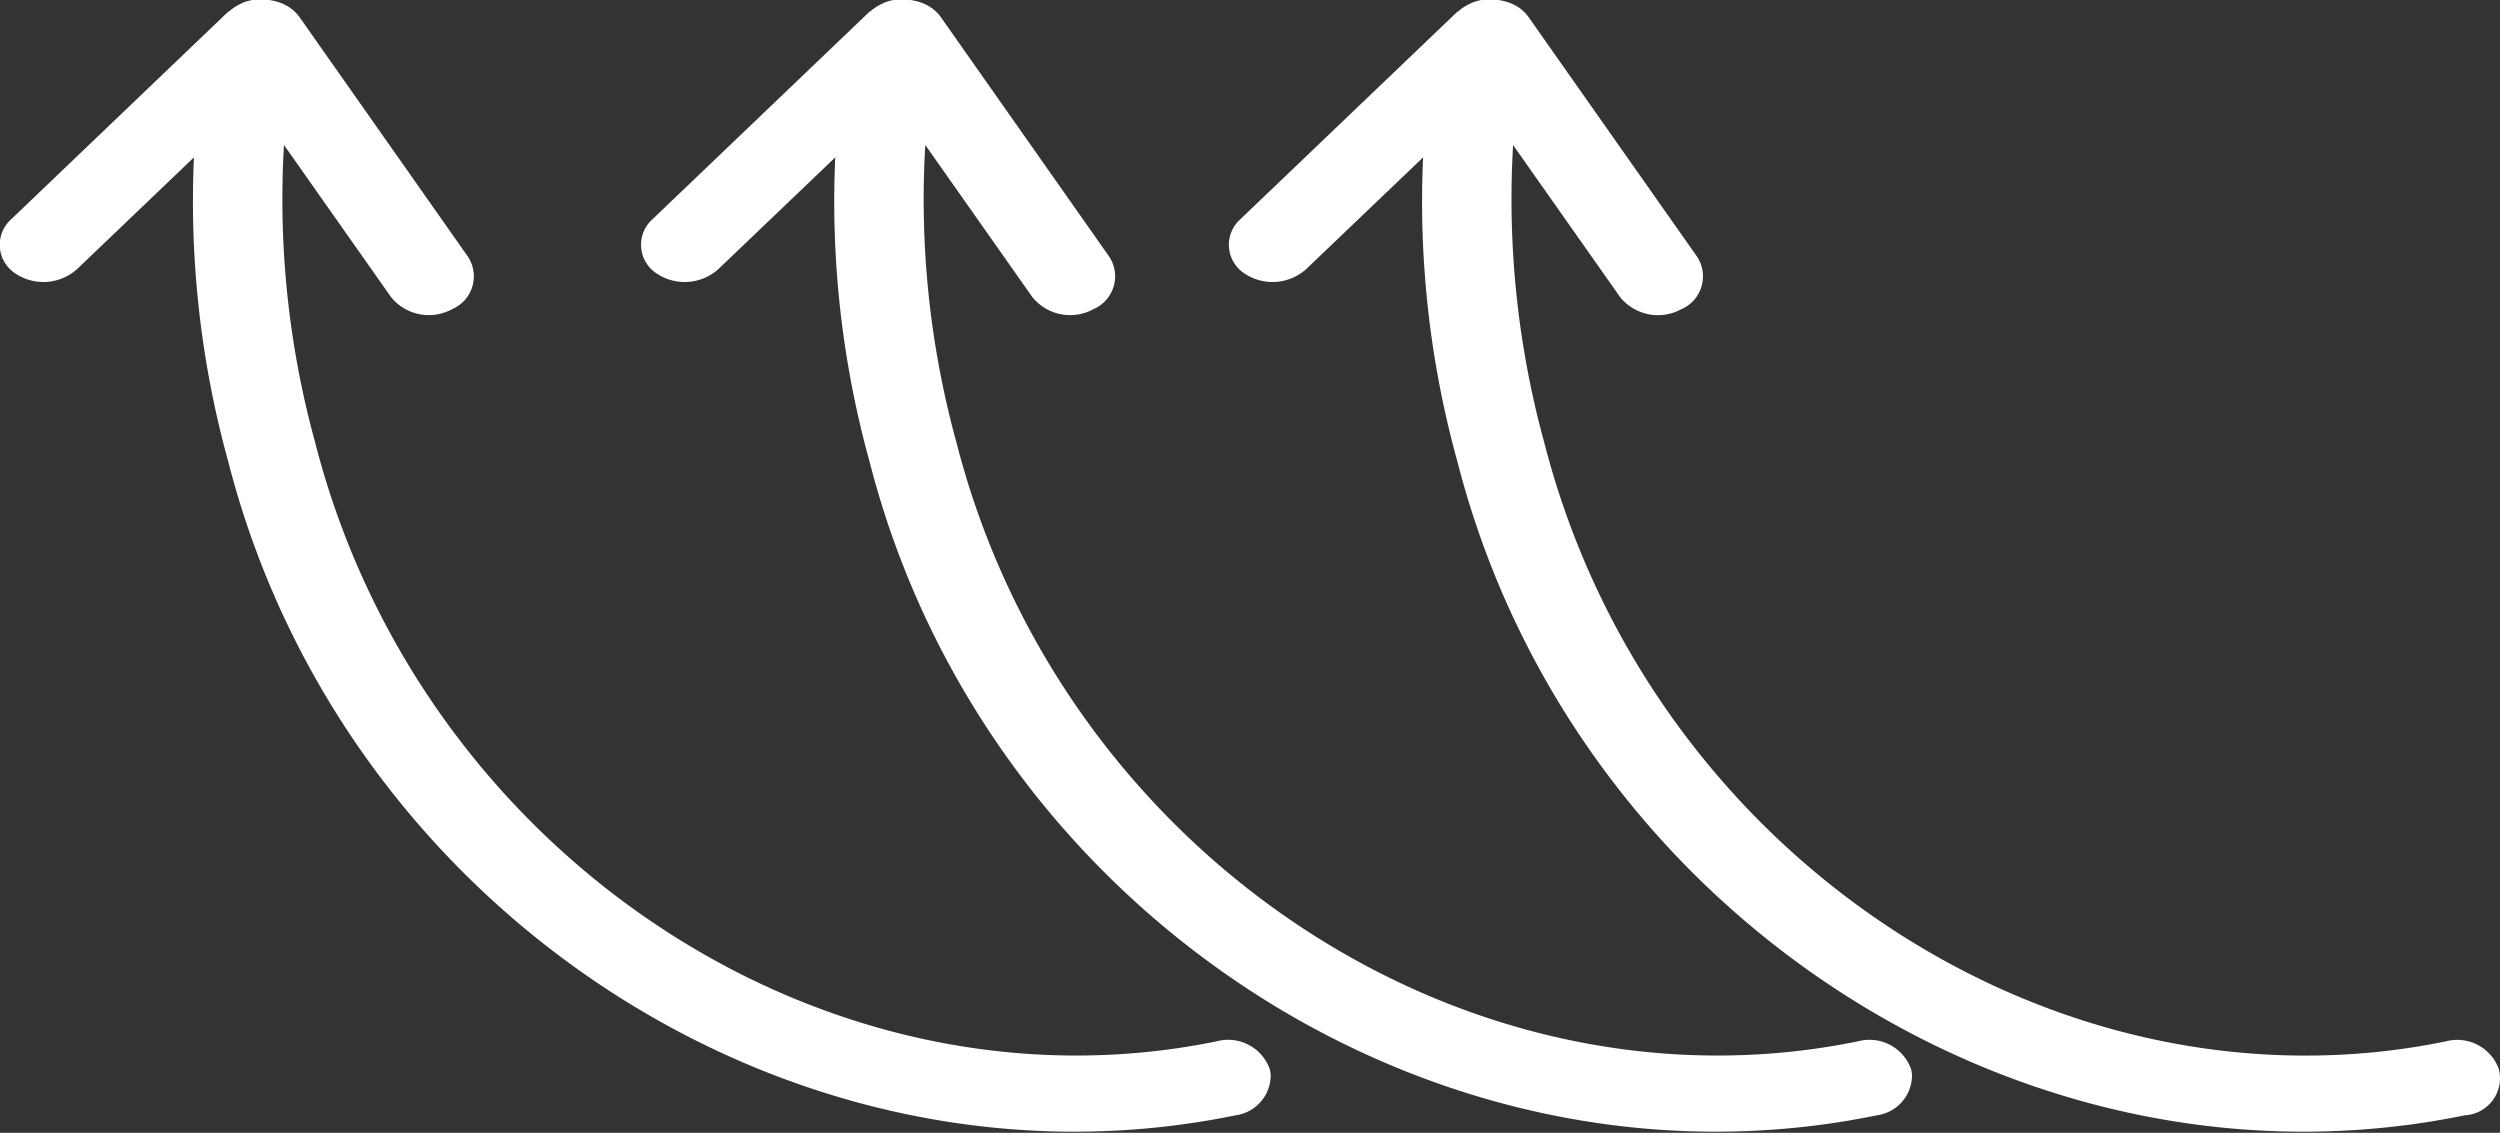 <svg xmlns="http://www.w3.org/2000/svg" width="42" height="19.031" viewBox="0 0 42 19.031">
  <rect x="0" y="0" width="42" height="19.031" fill="#333333" stroke="none"/>
  <defs>
    <style>
      .cls-1 {
        fill: #fff;
        fill-rule: evenodd;
      }
    </style>
  </defs>
  <path id="arrow.svg" class="cls-1" d="M744.658,182.139h0l0,0a0.764,0.764,0,0,0-.224-0.109,0.647,0.647,0,0,0-.073-0.018,0.8,0.8,0,0,0-.191-0.02,0.577,0.577,0,0,0-.072,0,0.228,0.228,0,0,0-.037,0,0.84,0.84,0,0,0-.215.057l-0.02.011a0.8,0.8,0,0,0-.2.128c-0.008.006-.019,0.01-0.027,0.017l-3.636,3.477a0.575,0.575,0,0,0,.05.9,0.847,0.847,0,0,0,1.059-.064l1.96-1.874a16.394,16.394,0,0,0,.577,5.113c1.94,7.572,9.532,12.5,16.924,10.98a0.681,0.681,0,0,0,.589-0.673,0.564,0.564,0,0,0-.015-0.1,0.742,0.742,0,0,0-.892-0.47c-6.584,1.35-13.376-3.152-15.146-10.058a15.4,15.4,0,0,1-.524-5l1.8,2.557a0.816,0.816,0,0,0,1.026.2,0.6,0.6,0,0,0,.265-0.88l-2.834-4.031A0.682,0.682,0,0,0,744.658,182.139Zm9.876,0h0l0,0a0.764,0.764,0,0,0-.224-0.109,0.647,0.647,0,0,0-.073-0.018,0.81,0.81,0,0,0-.191-0.02,0.593,0.593,0,0,0-.073,0,0.216,0.216,0,0,0-.036,0,0.84,0.84,0,0,0-.215.057l-0.02.011a0.777,0.777,0,0,0-.2.128c-0.008.006-.019,0.01-0.027,0.017l-3.636,3.477a0.575,0.575,0,0,0,.05.9,0.846,0.846,0,0,0,1.058-.064l1.961-1.874a16.36,16.36,0,0,0,.577,5.113c1.94,7.572,9.532,12.5,16.924,10.98a0.624,0.624,0,0,0,.573-0.772,0.742,0.742,0,0,0-.891-0.47c-6.584,1.35-13.376-3.152-15.147-10.058a15.462,15.462,0,0,1-.524-5l1.8,2.557a0.818,0.818,0,0,0,1.027.2,0.6,0.6,0,0,0,.265-0.88l-2.835-4.031A0.677,0.677,0,0,0,754.534,182.139Zm-20.65,0h0l0,0a0.759,0.759,0,0,0-.223-0.109,0.705,0.705,0,0,0-.073-0.018,0.813,0.813,0,0,0-.192-0.02,0.577,0.577,0,0,0-.072,0,0.216,0.216,0,0,0-.036,0,0.859,0.859,0,0,0-.216.057c-0.007,0-.012.008-0.019,0.011a0.777,0.777,0,0,0-.2.128c-0.008.006-.02,0.01-0.028,0.017l-3.635,3.477a0.574,0.574,0,0,0,.05.9,0.846,0.846,0,0,0,1.058-.064l1.96-1.874a16.427,16.427,0,0,0,.577,5.113c1.941,7.572,9.533,12.5,16.924,10.98a0.681,0.681,0,0,0,.589-0.673,0.564,0.564,0,0,0-.015-0.1,0.742,0.742,0,0,0-.892-0.47c-6.583,1.35-13.376-3.152-15.146-10.058a15.431,15.431,0,0,1-.524-5l1.8,2.557a0.818,0.818,0,0,0,1.027.2,0.6,0.6,0,0,0,.264-0.88l-2.834-4.031A0.682,0.682,0,0,0,733.884,182.139Z" transform="translate(-729 -182)"/>
</svg>
